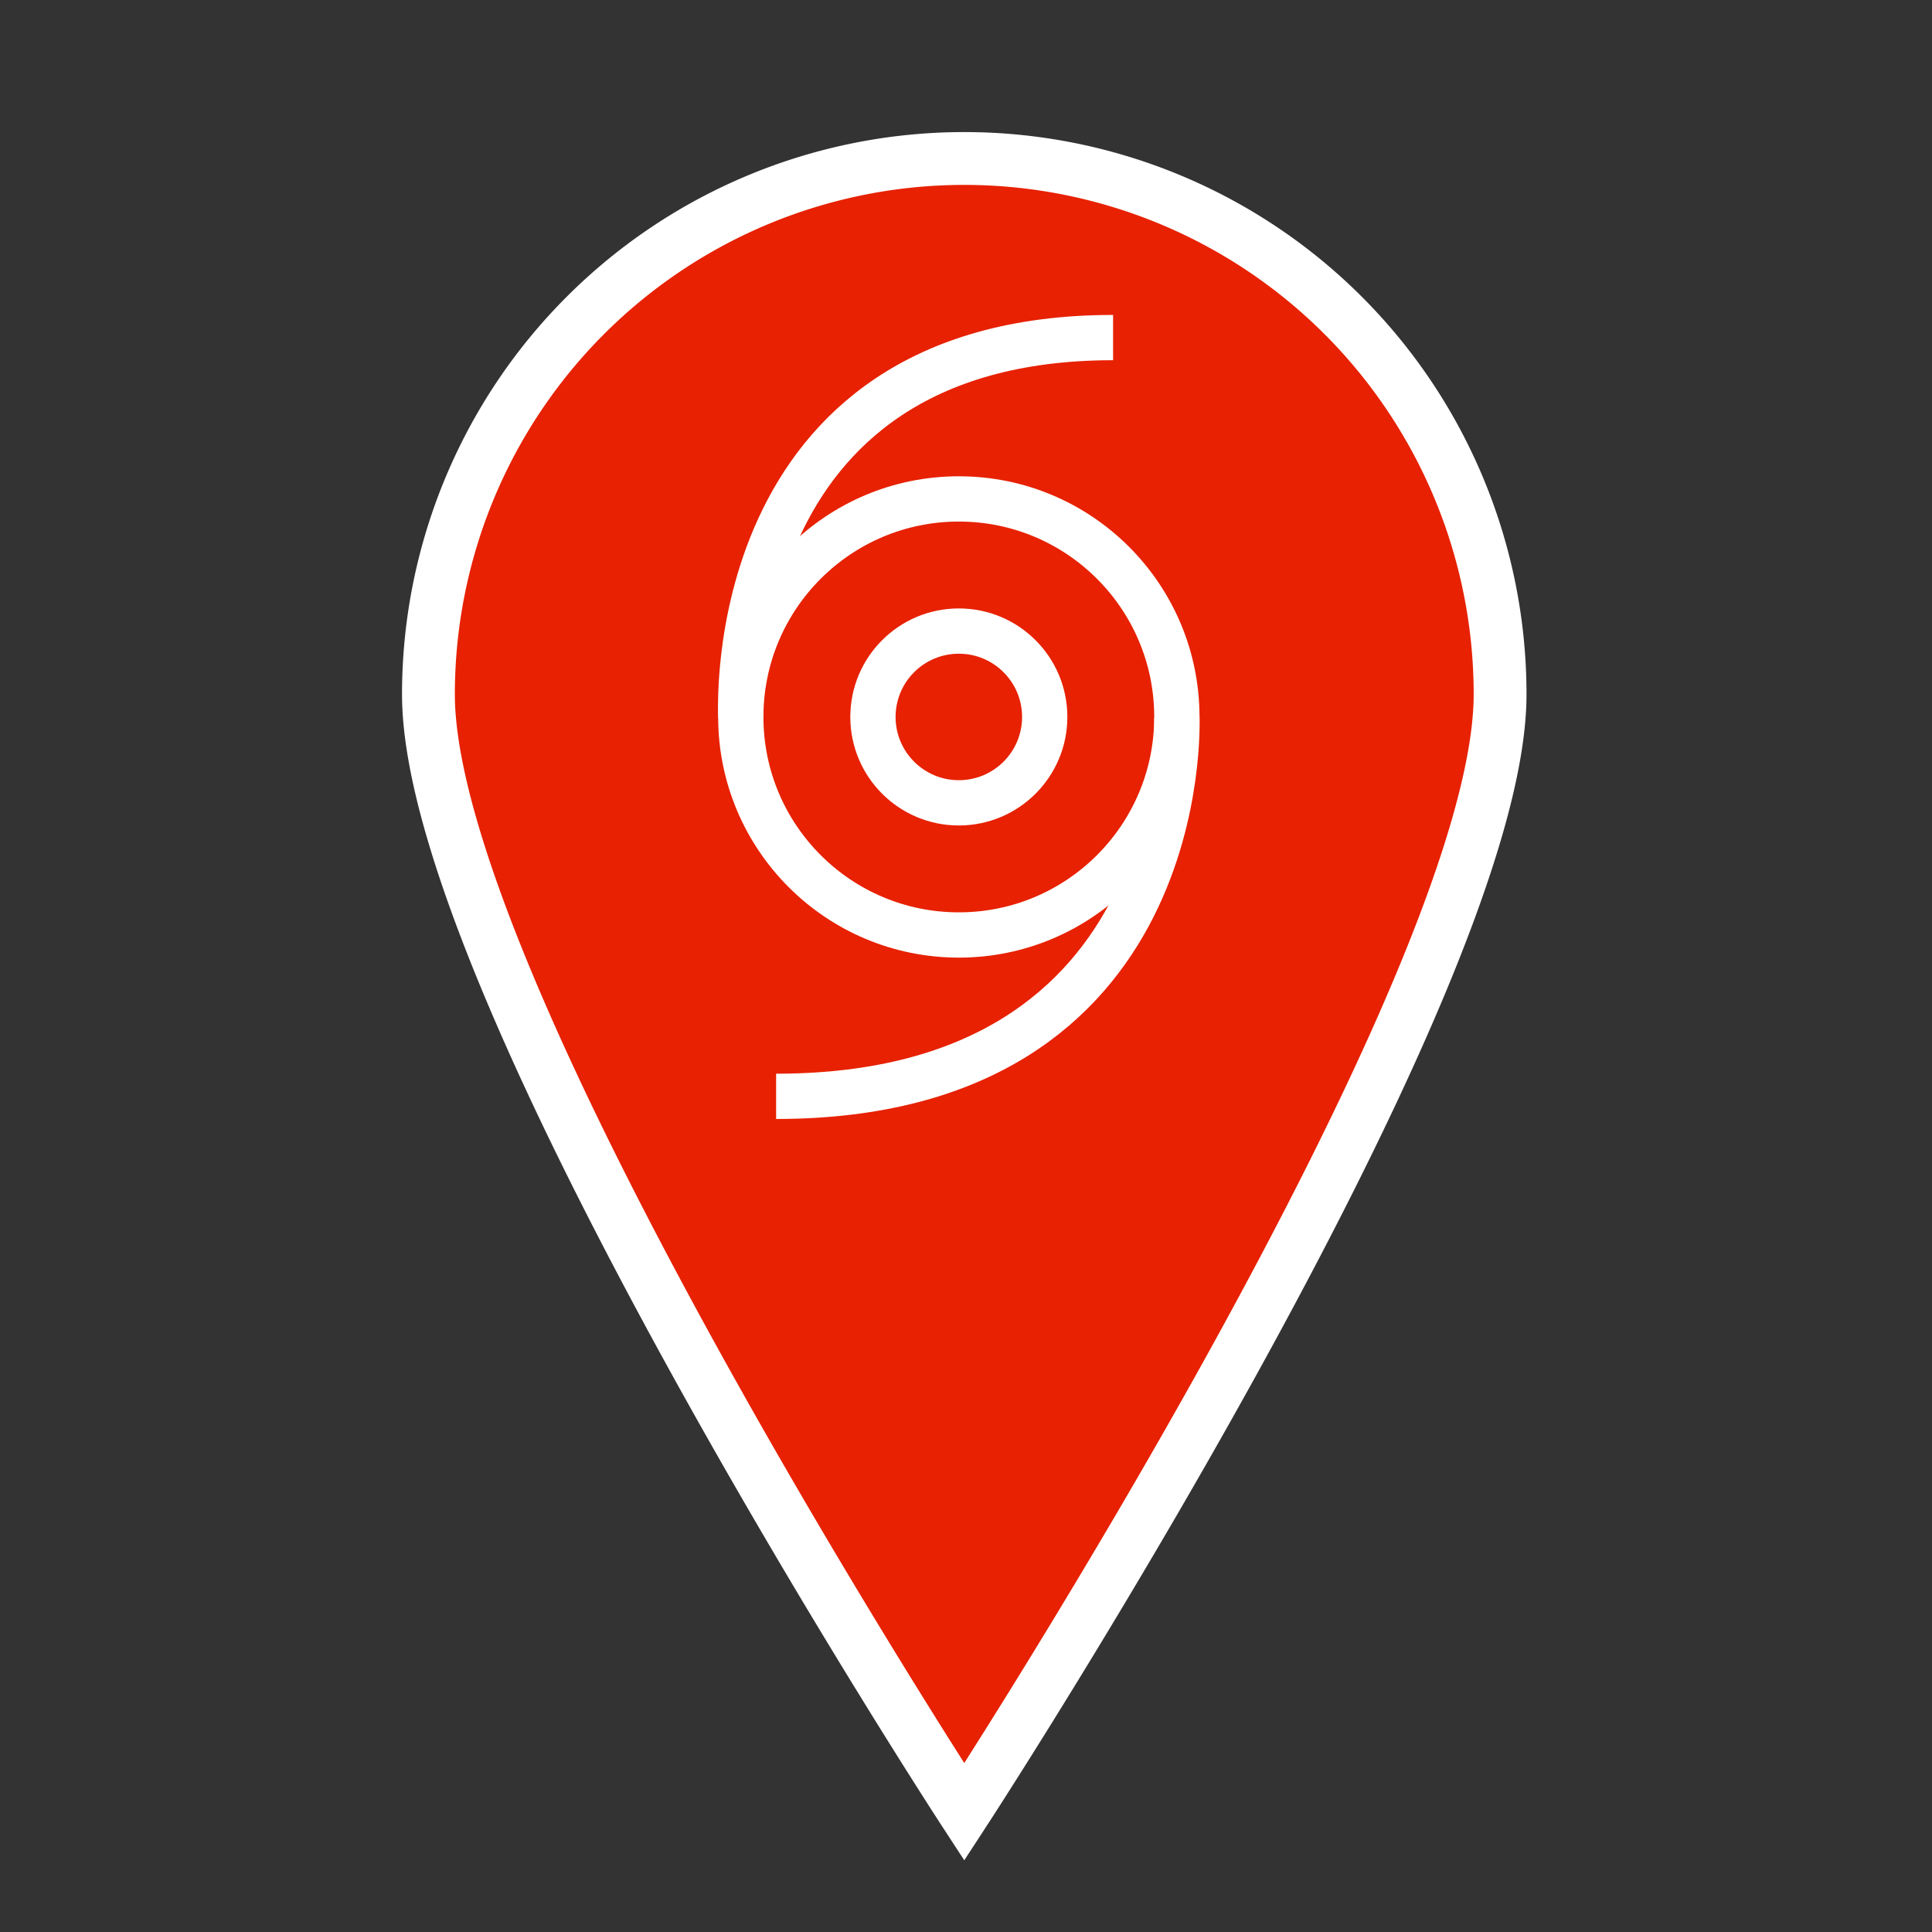 <svg id="Layer_1" data-name="Layer 1" xmlns="http://www.w3.org/2000/svg" viewBox="0 0 256 256"><rect x="0" y="0" width="256" height="256" fill="#333333" stroke="none"/><defs><style>.cls-1{fill:#e72101;stroke-width:7px;}.cls-1,.cls-2{stroke:#fff;stroke-miterlimit:10;}.cls-2{fill:none;stroke-width:6px;}</style></defs><title>iconSheet</title><path class="cls-1" d="M198.77,92c0,39.22-71,148.09-71,148.09s-71-108.86-71-148.09a71,71,0,1,1,142,0Z"/><circle class="cls-2" cx="127.05" cy="95" r="28.89"/><circle class="cls-2" cx="127.05" cy="95" r="11.38"/><path class="cls-2" d="M98.17,95s-2.91-50.27,49.32-50.27"/><path class="cls-2" d="M155.94,95s2.33,50.27-53.1,50.27"/></svg>